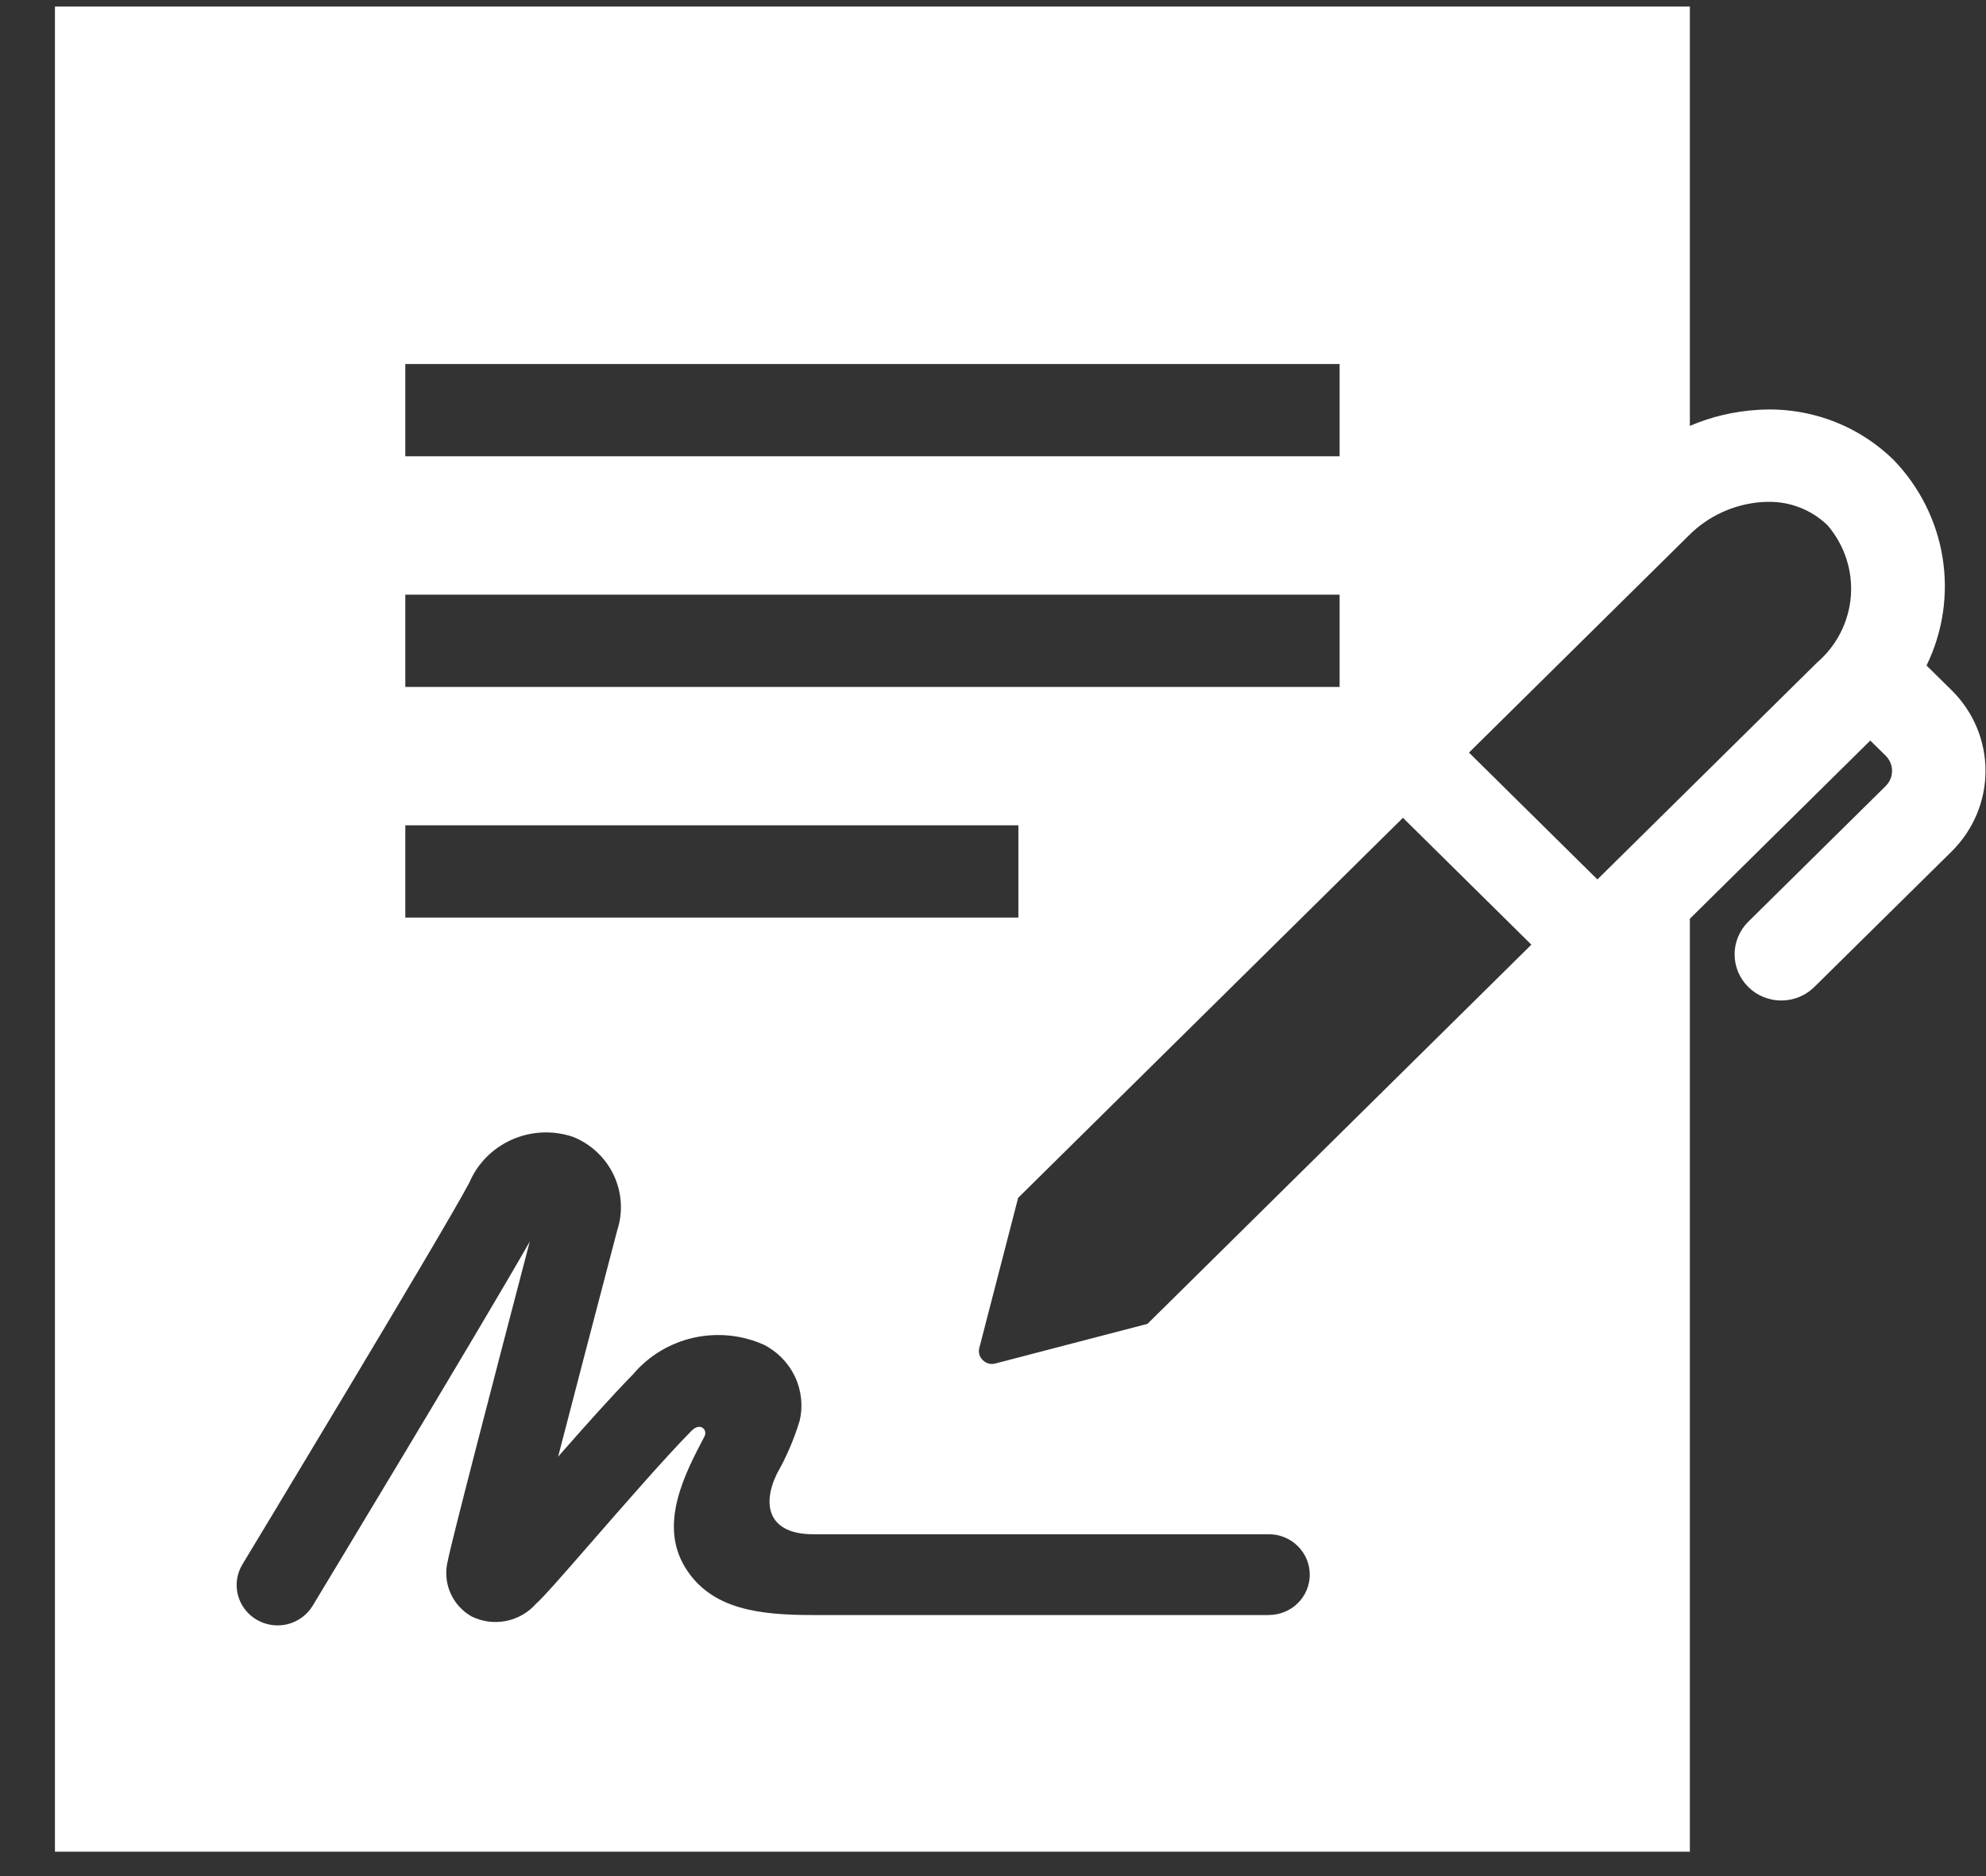 <svg width="36" height="34" viewBox="0 0 36 34" fill="none" xmlns="http://www.w3.org/2000/svg">
<rect x="0" y="0" width="36" height="34" fill="#333333" stroke="none"/>
<path d="M35.38 12.512L34.922 12.061C35.218 11.454 35.32 10.772 35.213 10.107C35.107 9.442 34.797 8.825 34.327 8.337C34.005 8.022 33.62 7.777 33.195 7.62C32.77 7.464 32.317 7.398 31.865 7.428C31.44 7.453 31.022 7.551 30.632 7.718V0.119H0.996V33.558H30.632V16.65L33.902 13.421L34.182 13.696C34.218 13.732 34.247 13.775 34.267 13.822C34.287 13.869 34.297 13.919 34.297 13.97C34.297 14.021 34.287 14.072 34.267 14.119C34.247 14.166 34.218 14.209 34.182 14.245L31.691 16.704C31.532 16.861 31.443 17.074 31.443 17.296C31.443 17.517 31.532 17.73 31.691 17.887C31.849 18.044 32.065 18.132 32.289 18.132C32.514 18.132 32.729 18.044 32.888 17.887L35.38 15.428C35.771 15.041 35.991 14.516 35.991 13.97C35.991 13.423 35.771 12.899 35.38 12.512ZM7.347 6.597H24.283V8.269H7.347V6.597ZM7.347 10.777H24.283V12.449H7.347V10.777ZM7.347 14.957H18.46V16.629H7.347V14.957ZM23.002 29.269H14.743C13.788 29.269 12.895 29.179 12.421 28.408C11.935 27.619 12.417 26.703 12.77 26.032C12.832 25.914 12.694 25.768 12.535 25.93C12.069 26.402 11.328 27.253 10.732 27.936C10.103 28.659 9.853 28.942 9.72 29.061C9.578 29.223 9.387 29.334 9.175 29.376C8.963 29.419 8.743 29.39 8.549 29.295C8.375 29.196 8.239 29.044 8.161 28.861C8.083 28.678 8.068 28.475 8.118 28.283C8.163 28.022 8.918 25.114 9.603 22.501C8.693 24.097 5.803 28.875 5.668 29.1C5.567 29.267 5.403 29.387 5.213 29.435C5.022 29.482 4.82 29.453 4.651 29.353C4.482 29.254 4.361 29.092 4.312 28.904C4.264 28.716 4.294 28.516 4.395 28.35C4.432 28.29 8.051 22.301 8.508 21.432C8.656 21.084 8.933 20.806 9.282 20.652C9.631 20.498 10.026 20.481 10.387 20.603C10.714 20.734 10.977 20.982 11.126 21.298C11.274 21.613 11.296 21.972 11.187 22.302C10.806 23.753 10.417 25.241 10.117 26.399C10.601 25.847 11.107 25.281 11.472 24.91C11.753 24.576 12.137 24.343 12.566 24.245C12.994 24.148 13.442 24.191 13.843 24.369C14.092 24.494 14.291 24.698 14.41 24.948C14.528 25.198 14.558 25.48 14.495 25.749C14.394 26.082 14.256 26.403 14.084 26.706C13.802 27.286 13.936 27.805 14.743 27.805H23.002C23.198 27.805 23.387 27.882 23.525 28.02C23.664 28.157 23.742 28.343 23.742 28.537C23.742 28.731 23.664 28.917 23.525 29.054C23.387 29.191 23.198 29.268 23.002 29.268V29.269ZM20.8 23.992L18.044 24.71C18.004 24.721 17.961 24.722 17.921 24.711C17.881 24.7 17.844 24.679 17.815 24.649C17.785 24.621 17.763 24.585 17.752 24.545C17.741 24.505 17.741 24.463 17.753 24.424L18.456 21.708L25.431 14.821L27.759 17.12L20.8 23.992ZM32.936 12.009L28.956 15.938L26.628 13.639L30.607 9.71C30.963 9.349 31.442 9.131 31.951 9.098L32.047 9.095C32.247 9.091 32.445 9.127 32.631 9.2C32.817 9.273 32.986 9.382 33.128 9.52C33.434 9.877 33.586 10.338 33.55 10.804C33.514 11.27 33.293 11.703 32.936 12.009Z" fill="white"/>
</svg>
